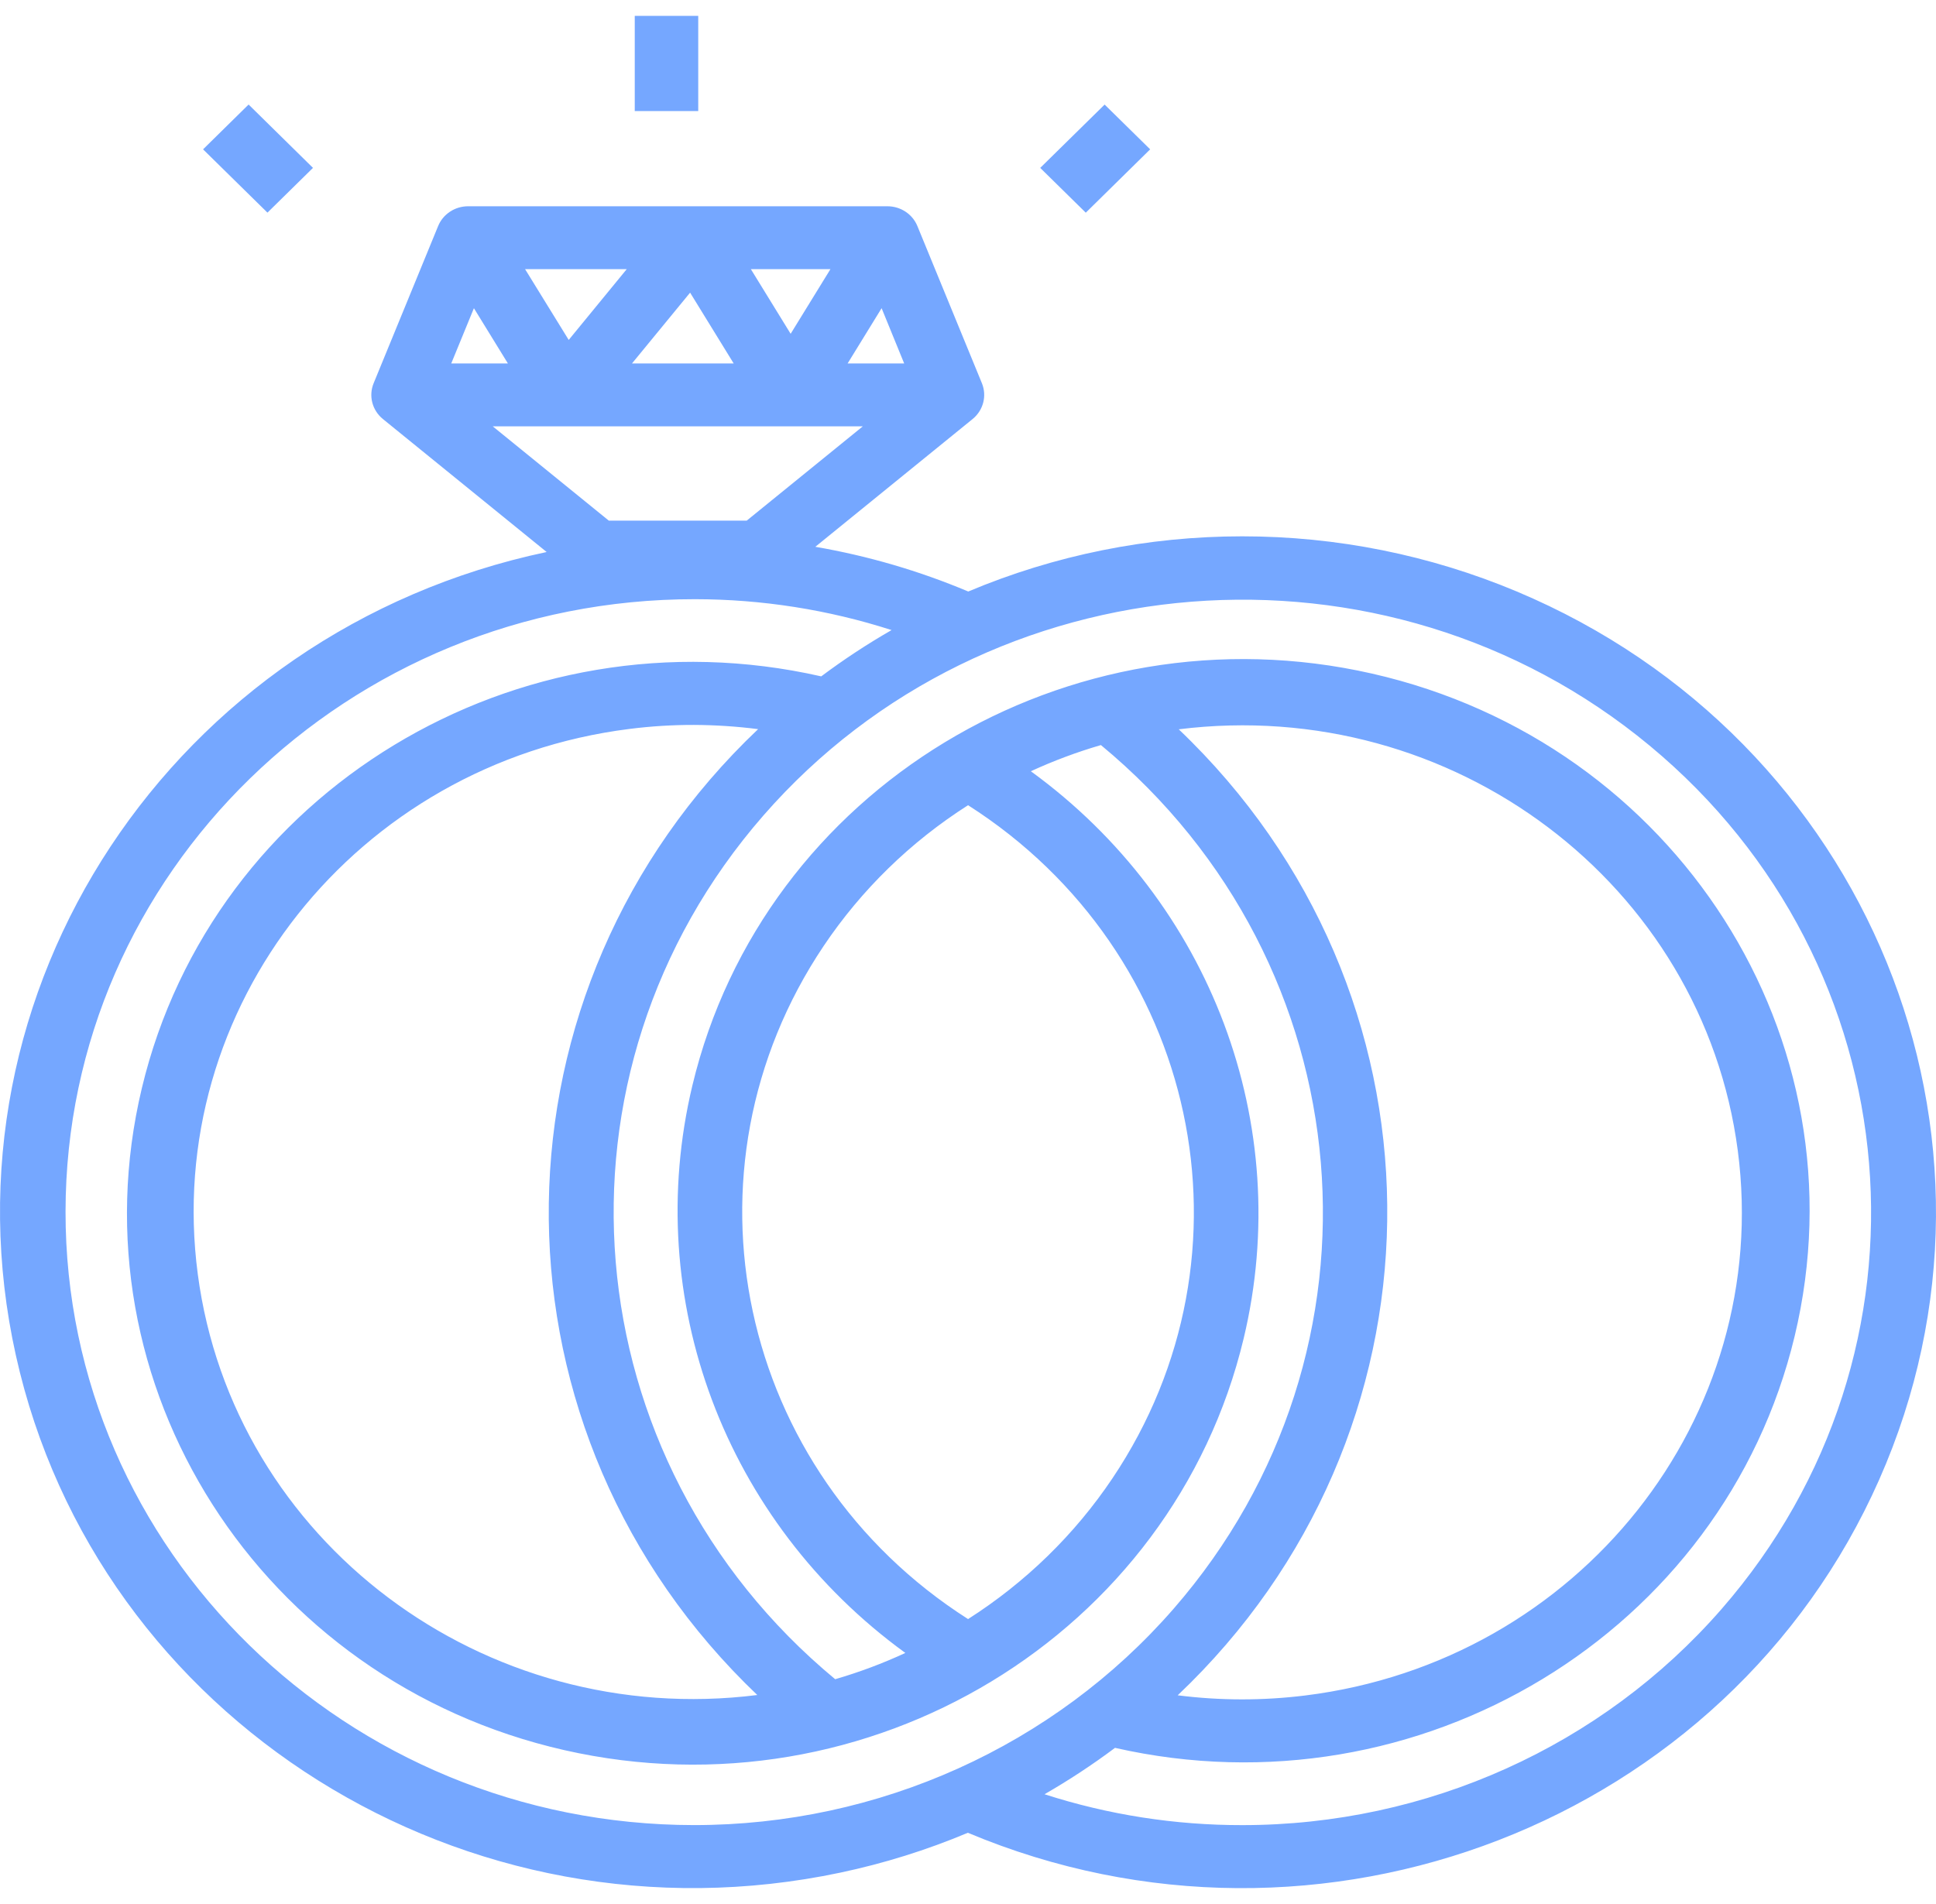 <?xml version="1.0" encoding="UTF-8"?>
<svg width="61px" height="60px" viewBox="0 0 61 60" version="1.1" xmlns="http://www.w3.org/2000/svg" xmlns:xlink="http://www.w3.org/1999/xlink">
    <!-- Generator: Sketch 53.2 (72643) - https://sketchapp.com -->
    <title>2.4.2</title>
    <desc>Created with Sketch.</desc>
    <g id="Page-2" stroke="none" stroke-width="1" fill="none" fill-rule="evenodd">
        <g id="2.4.2" transform="translate(-8, -7)">
            <path d="M15.035,78 C6.766,78 4.97379915e-14,71.056 4.97379915e-14,62.569 L4.97379915e-14,15.431 C4.97379915e-14,6.944 6.766,0 15.035,0 L60.965,0 C69.234,0 76,6.944 76,15.431 L76,62.569 C76,71.056 69.234,78 60.965,78 L15.035,78 Z" id="Fill-1-Copy-80"></path>
            <g id="Group-21" transform="translate(8, 7.5)" fill="#75A7FF" fill-rule="nonzero">
                <path d="M47.793,18.14 C45.06,16.992 42.116,16.4 39.14,16.401 C36.171,16.4 33.233,16.992 30.508,18.14 C28.963,17.489 27.346,17.016 25.689,16.731 L30.645,12.705 C30.983,12.43 31.101,11.974 30.938,11.576 L28.905,6.623 C28.751,6.247 28.377,6 27.961,6 L14.749,6 C14.333,6 13.959,6.247 13.805,6.623 L11.773,11.576 C11.609,11.974 11.727,12.43 12.065,12.705 L17.224,16.895 C5.433,19.384 -2.054,30.719 0.5,42.211 C3.054,53.703 14.682,61.001 26.473,58.512 C27.852,58.221 29.2,57.8 30.496,57.255 C41.577,61.911 54.433,56.929 59.21,46.128 C63.986,35.326 58.875,22.796 47.793,18.14 Z M27.778,9.212 L28.489,10.953 L26.707,10.953 L27.778,9.212 Z M26.166,7.981 L24.912,10.019 L23.658,7.981 L26.166,7.981 Z M21.744,8.722 L23.117,10.953 L19.913,10.953 L21.744,8.722 Z M19.748,7.981 L17.919,10.212 L16.544,7.981 L19.748,7.981 L19.748,7.981 Z M14.932,9.212 L16.003,10.953 L14.218,10.953 L14.932,9.212 Z M15.524,12.934 L27.187,12.934 L23.528,15.906 L19.182,15.906 L15.524,12.934 Z M21.863,57.013 C10.918,57.003 2.054,48.347 2.065,37.679 C2.075,27.011 10.957,18.372 21.902,18.382 C24.005,18.384 26.095,18.712 28.092,19.355 C27.323,19.797 26.583,20.284 25.875,20.814 C16.288,18.635 6.705,24.444 4.47,33.788 C2.235,43.132 8.195,52.473 17.781,54.651 C27.368,56.829 36.951,51.02 39.186,41.677 C40.795,34.95 38.162,27.933 32.48,23.804 C33.194,23.475 33.932,23.199 34.688,22.979 C43.031,29.878 44.056,42.064 36.978,50.196 C33.212,54.522 27.684,57.016 21.863,57.013 Z M23.887,22.477 C15.257,30.664 15.07,44.119 23.469,52.531 C23.598,52.66 23.729,52.788 23.861,52.914 C15.236,53.997 7.343,48.059 6.232,39.653 C5.121,31.246 11.212,23.553 19.837,22.47 C20.509,22.385 21.186,22.343 21.863,22.344 C22.54,22.347 23.216,22.391 23.887,22.477 Z M30.502,50.521 C23.235,45.887 21.199,36.389 25.954,29.307 C27.14,27.54 28.688,26.03 30.502,24.874 C37.768,29.509 39.803,39.008 35.048,46.09 C33.862,47.857 32.314,49.365 30.502,50.521 Z M37.14,22.482 L37.142,22.482 C45.768,21.408 53.653,27.353 54.755,35.761 C55.856,44.168 49.757,51.854 41.131,52.928 C39.795,53.094 38.443,53.093 37.107,52.923 C45.741,44.74 45.933,31.284 37.537,22.87 C37.406,22.739 37.274,22.609 37.14,22.482 Z M54.238,50.211 C50.473,54.528 44.953,57.015 39.14,57.014 C37.024,57.017 34.921,56.689 32.911,56.041 C33.681,55.598 34.423,55.11 35.132,54.579 C44.723,56.759 54.311,50.948 56.548,41.6 C58.785,32.252 52.823,22.907 43.232,20.727 C33.642,18.547 24.053,24.357 21.816,33.705 C20.206,40.436 22.84,47.458 28.526,51.588 C27.812,51.919 27.072,52.196 26.315,52.416 C17.979,45.51 16.966,33.325 24.052,25.2 C31.138,17.076 43.64,16.088 51.975,22.995 C60.311,29.902 61.324,42.087 54.238,50.211 Z" id="Shape"></path>
                <polygon id="Rectangle" transform="translate(34.508, 4.498) rotate(-45) translate(-34.508, -4.498) " points="33.076 3.48 35.922 3.504 35.939 5.516 33.093 5.493"></polygon>
                <polygon id="Rectangle" transform="translate(8.13, 4.498) rotate(-45) translate(-8.13, -4.498) " points="7.112 3.067 9.125 3.083 9.148 5.929 7.136 5.912"></polygon>
                <rect id="Rectangle" x="20" y="0" width="2" height="3"></rect>
            </g>
        </g>
    </g>
</svg>